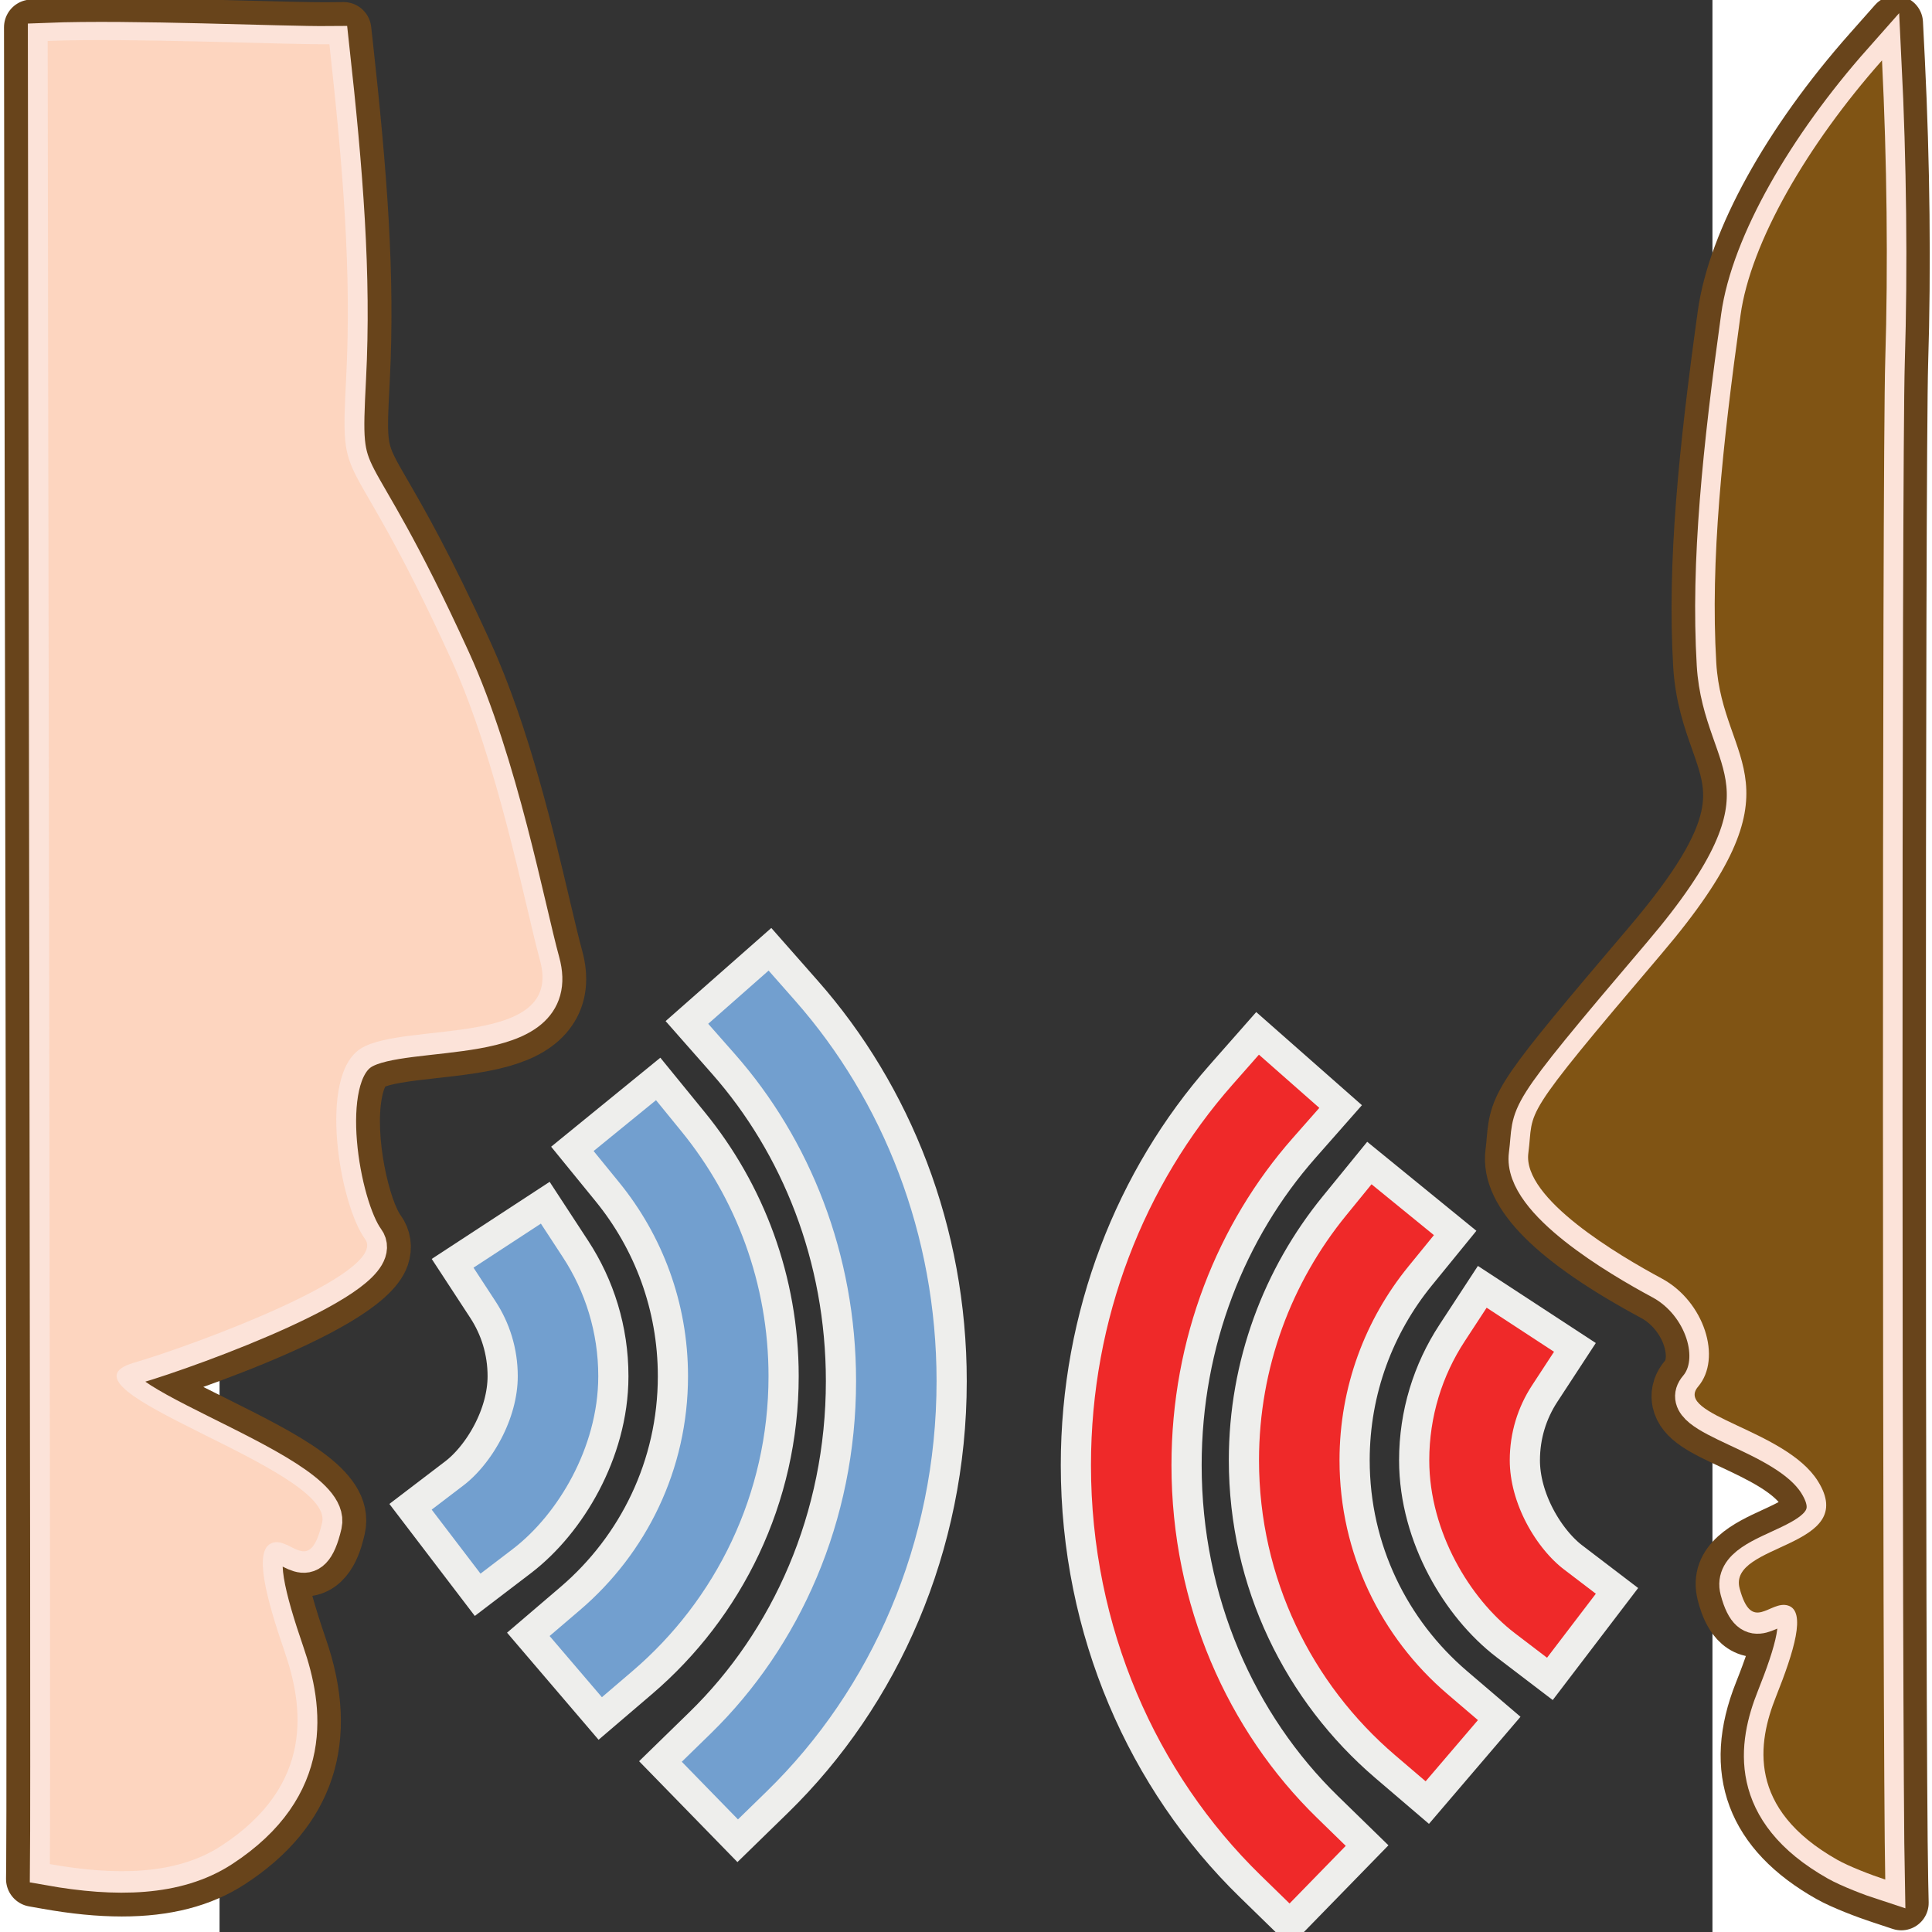 <?xml version="1.0" encoding="UTF-8" standalone="no"?>
<!-- Generator: Adobe Illustrator 15.0.0, SVG Export Plug-In . SVG Version: 6.00 Build 0)  -->
<svg
   xmlns:dc="http://purl.org/dc/elements/1.1/"
   xmlns:cc="http://creativecommons.org/ns#"
   xmlns:rdf="http://www.w3.org/1999/02/22-rdf-syntax-ns#"
   xmlns:svg="http://www.w3.org/2000/svg"
   xmlns="http://www.w3.org/2000/svg"
   xmlns:sodipodi="http://sodipodi.sourceforge.net/DTD/sodipodi-0.dtd"
   xmlns:inkscape="http://www.inkscape.org/namespaces/inkscape"
   version="1.0"
   id="Layer_1"
   x="0px"
   y="0px"
   width="48"
   height="48"
   viewBox="0 0 612 792"
   enable-background="new 0 0 612 792"
   xml:space="preserve"
   sodipodi:version="0.32"
   inkscape:version="0.46"
   sodipodi:docname="Voice_Split_Chop.svg"
   inkscape:output_extension="org.inkscape.output.svg.inkscape"><rect x="0" y="0" width="612" height="792" fill="#333333" stroke="none"/><defs
   id="defs34689"><inkscape:perspective
   sodipodi:type="inkscape:persp3d"
   inkscape:vp_x="0 : 396 : 1"
   inkscape:vp_y="0 : 1000 : 0"
   inkscape:vp_z="612 : 396 : 1"
   inkscape:persp3d-origin="306 : 264 : 1"
   id="perspective34693" />
	
	

		
			
		
		
			
		
		
		
		
		
		
		
		
		
		
		
	</defs><sodipodi:namedview
   inkscape:window-height="1538"
   inkscape:window-width="2560"
   inkscape:pageshadow="2"
   inkscape:pageopacity="0.0"
   guidetolerance="10.0"
   gridtolerance="10.0"
   objecttolerance="10.0"
   borderopacity="1.0"
   bordercolor="#666666"
   pagecolor="#ffffff"
   id="base"
   showgrid="false"
   inkscape:zoom="18.666667"
   inkscape:cx="12.922136"
   inkscape:cy="21.217664"
   inkscape:window-x="0"
   inkscape:window-y="24"
   inkscape:current-layer="Layer_1" />
<g
   transform="translate(22.098,4.42)"
   id="g35325"
   style="stroke:#eeeeec;stroke-opacity:1;stroke-width:57.75;stroke-miterlimit:4;stroke-dasharray:none"><path
     style="fill:none;fill-opacity:1;fill-rule:nonzero;stroke:#eeeeec;stroke-width:57.75;stroke-linecap:square;stroke-linejoin:round;marker:none;marker-start:none;marker-mid:none;marker-end:none;stroke-miterlimit:4;stroke-dasharray:none;stroke-dashoffset:0;stroke-opacity:1;visibility:visible;display:inline;overflow:visible;enable-background:accumulate"
     d="M 104.852,520.026 C 112.314,531.44 116.654,545.079 116.654,559.725 C 116.654,583.301 102.81,606.249 87.993,617.549"
     id="path35327" /><path
     style="fill:none;fill-opacity:1;fill-rule:nonzero;stroke:#eeeeec;stroke-width:57.75;stroke-linecap:square;stroke-linejoin:round;marker:none;marker-start:none;marker-mid:none;marker-end:none;stroke-miterlimit:4;stroke-dasharray:none;stroke-dashoffset:0;stroke-opacity:1;visibility:visible;display:inline;overflow:visible;enable-background:accumulate"
     d="M 154.459,469.799 C 174.454,494.329 186.447,525.635 186.447,559.725 C 186.447,603.079 167.05,641.929 136.467,668.067"
     id="path35329" /><path
     id="path35331"
     d="M 201.511,416.744 C 234.877,454.615 255.334,505.639 255.334,561.742 C 255.334,623.663 230.414,679.397 190.723,718.089"
     style="fill:none;fill-opacity:1;fill-rule:nonzero;stroke:#eeeeec;stroke-width:57.75;stroke-linecap:square;stroke-linejoin:round;marker:none;marker-start:none;marker-mid:none;marker-end:none;stroke-miterlimit:4;stroke-dasharray:none;stroke-dashoffset:0;stroke-opacity:1;visibility:visible;display:inline;overflow:visible;enable-background:accumulate" /></g><g
   transform="translate(-32.705,-11.491)"
   id="g35333"
   style="stroke:#eeeeec;stroke-opacity:1;stroke-width:57.75;stroke-miterlimit:4;stroke-dasharray:none"><path
     id="path35335"
     d="M 556.917,570.41 C 549.454,581.824 545.115,595.463 545.115,610.109 C 545.115,633.685 558.958,656.633 573.776,667.933"
     style="fill:none;fill-opacity:1;fill-rule:nonzero;stroke:#eeeeec;stroke-width:57.75;stroke-linecap:square;stroke-linejoin:round;marker:none;marker-start:none;marker-mid:none;marker-end:none;stroke-miterlimit:4;stroke-dasharray:none;stroke-dashoffset:0;stroke-opacity:1;visibility:visible;display:inline;overflow:visible;enable-background:accumulate" /><path
     id="path35337"
     d="M 507.309,520.183 C 487.315,544.713 475.322,576.019 475.322,610.109 C 475.322,653.462 494.719,692.313 525.302,718.451"
     style="fill:none;fill-opacity:1;fill-rule:nonzero;stroke:#eeeeec;stroke-width:57.75;stroke-linecap:square;stroke-linejoin:round;marker:none;marker-start:none;marker-mid:none;marker-end:none;stroke-miterlimit:4;stroke-dasharray:none;stroke-dashoffset:0;stroke-opacity:1;visibility:visible;display:inline;overflow:visible;enable-background:accumulate" /><path
     style="fill:none;fill-opacity:1;fill-rule:nonzero;stroke:#eeeeec;stroke-width:57.75;stroke-linecap:square;stroke-linejoin:round;marker:none;marker-start:none;marker-mid:none;marker-end:none;stroke-miterlimit:4;stroke-dasharray:none;stroke-dashoffset:0;stroke-opacity:1;visibility:visible;display:inline;overflow:visible;enable-background:accumulate"
     d="M 460.258,467.128 C 426.892,504.999 406.435,556.023 406.435,612.126 C 406.435,674.047 431.354,729.781 471.046,768.473"
     id="path35339" /></g><path
   stroke-miterlimit="10"
   d="M 680.846,777.241 C 675.746,775.573 665.595,771.788 660.078,768.661 C 628.757,750.988 619.327,725.809 632.076,693.847 C 640.576,672.501 640.705,666.23 640.191,664.418 C 640.256,665.124 638.973,665.685 638.074,666.086 C 635.99,667 633.392,668.123 630.425,668.123 C 620.834,668.123 617.899,657.105 616.921,653.497 C 613.361,640.154 626.912,633.899 636.807,629.344 C 643.383,626.329 650.84,622.897 652.011,618.936 C 652.701,616.627 651.145,613.435 649.702,611.174 C 644.249,602.514 630.842,596.227 620.064,591.175 C 608.437,585.739 600.05,581.794 598.478,574.561 C 597.981,572.235 598.029,568.691 601.172,564.986 C 603.835,561.859 604.733,557.128 603.69,551.627 C 602.054,542.951 595.96,534.612 588.118,530.426 C 547.431,508.535 527.914,489.049 530.127,472.515 C 530.399,470.526 530.528,468.842 530.656,467.319 C 531.955,452.308 533.302,449.694 586.274,387.437 C 627.009,339.549 621.668,324.442 614.275,303.529 C 611.26,295.029 607.876,285.375 607.122,272.817 C 604.653,231.056 609.335,185.125 617.114,129.01 C 621.283,98.924 643.527,58.622 676.66,21.207 L 687.085,9.436 L 687.87,25.136 C 689.923,66.593 690.404,110.439 689.202,148.624 C 687.951,188.958 687.951,712.498 689.218,771.051 L 689.41,780.08 L 680.846,777.241 z"
   id="path34660"
   style="fill:none;stroke:#68441b;stroke-width:22.452;stroke-linecap:round;stroke-linejoin:round;stroke-miterlimit:10" /><path
   stroke-miterlimit="10"
   d="M 682.835,148.383 C 684.038,109.813 683.524,66.176 681.504,25.425 C 650.872,60.017 627.634,100.031 623.512,129.844 C 616.055,183.585 611.084,230.318 613.569,272.4 C 616.055,314.466 650.84,321.459 591.197,391.558 C 531.57,461.658 538.995,454.649 536.526,473.349 C 534.04,492.032 573.813,515.415 591.197,524.765 C 608.598,534.114 616.055,557.449 606.096,569.14 C 596.153,580.847 641.923,586.733 655.17,607.758 C 672.619,635.455 618.156,633.129 623.144,651.845 C 628.147,670.528 635.589,656.512 643.014,658.853 C 650.503,661.195 645.484,677.553 638.026,696.252 C 630.585,714.92 625.966,742.071 663.237,763.112 C 667.968,765.79 677.302,769.383 682.835,771.179 C 681.664,716.395 681.504,191.139 682.835,148.383 z"
   id="path34662"
   style="fill:none;stroke:#fce3d9;stroke-width:16.037;stroke-miterlimit:10" /><path
   stroke-miterlimit="10"
   d="M -40.051,774.251 C -49.274,774.251 -59.326,773.275 -70.711,771.241 L -76.144,770.282 L -76.079,764.752 C -75.754,736.954 -76.274,441.511 -76.648,225.784 C -76.811,123.687 -76.973,11.196 -76.973,11.196 L -70.711,10.936 C -64.14,10.675 -56.512,10.578 -48.33,10.578 C -29.153,10.578 -6.968,11.163 11.591,11.651 C 24.815,11.993 36.168,12.302 43.211,12.302 L 50.839,12.237 L 51.49,18.076 C 57.362,71.426 60.582,113.001 58.419,155.372 C 56.906,184.698 56.906,184.698 67.267,202.574 C 74.099,214.382 84.427,232.225 100.66,267.83 C 115.933,301.32 125.985,343.968 132.621,372.188 C 134.606,380.614 136.281,387.657 137.664,392.683 C 139.941,400.962 139.111,408.07 135.208,413.844 C 126.766,426.319 106.922,428.515 87.713,430.646 C 77.108,431.833 66.129,433.053 61.444,435.965 C 58.63,437.689 56.532,441.804 55.377,447.854 C 51.718,466.739 58.614,496.179 64.876,504.653 C 67.088,507.662 67.625,511.305 66.405,514.949 C 58.956,536.972 -32.39,565.274 -33.317,565.534 C -33.578,565.615 -33.789,565.68 -34.017,565.762 C -28.519,570.414 -13.246,578.042 -2.592,583.328 C 26.734,597.951 52.043,610.573 48.416,626.285 C 47.359,630.888 44.528,643.087 34.542,643.087 C 31.337,643.087 28.605,641.721 26.409,640.631 C 25.482,640.176 23.969,639.395 23.416,639.362 C 23.806,640.176 22.961,646.861 32.85,675.618 C 45.683,712.751 36.07,742.11 4.256,762.816 C -7.586,770.526 -22.078,774.251 -40.051,774.251 z"
   id="path34664"
   style="fill:none;stroke:#68441b;stroke-width:22.771;stroke-linecap:round;stroke-linejoin:round;stroke-miterlimit:10" /><path
   stroke-miterlimit="10"
   d="M -70.451,17.474 C -36.57,16.124 25.775,19.003 45.033,18.824 C 50.758,70.727 54.092,112.757 51.929,155.063 C 49.359,205.16 51.897,176.663 94.756,270.563 C 114.355,313.536 125.4,372.774 131.385,394.439 C 141.307,430.467 75.92,419.341 57.996,430.467 C 40.039,441.592 49.359,494.634 59.623,508.557 C 69.886,522.496 -10.644,552.18 -35.155,559.337 C -71.899,570.056 47.196,602.57 42.056,624.854 C 36.916,647.121 29.239,630.416 21.529,633.214 C 13.836,636.012 19.024,655.481 26.669,677.748 C 34.379,700.016 39.128,732.351 0.677,757.383 C -17.719,769.355 -42.524,769.647 -69.573,764.849 C -69.101,723.649 -70.451,90.668 -70.451,17.474 z"
   id="path34666"
   style="fill:none;stroke:#fce3d9;stroke-width:16.265;stroke-miterlimit:10" /><path
   d="M 682.835,147.71 C 684.038,109.14 683.524,65.502 681.504,24.751 C 650.872,59.344 627.634,99.357 623.512,129.171 C 616.055,182.912 611.084,229.645 613.569,271.727 C 616.055,313.793 650.84,320.801 591.197,390.901 C 531.57,461 538.995,453.976 536.526,472.675 C 534.04,491.359 573.813,514.741 591.197,524.091 C 608.598,533.441 616.055,556.775 606.096,568.466 C 596.153,580.174 641.923,586.06 655.17,607.085 C 672.619,634.781 618.156,632.456 623.144,651.171 C 628.147,669.855 635.589,655.838 643.014,658.18 C 650.503,660.521 645.484,676.879 638.026,695.579 C 630.585,714.246 625.966,741.398 663.237,762.439 C 667.968,765.117 677.302,768.709 682.835,770.505 C 681.664,715.738 681.504,190.482 682.835,147.71 z"
   id="path34668"
   style="fill:#805414" /><path
   d="M -70.451,16.791 C -36.57,15.441 25.775,18.32 45.033,18.141 C 50.758,70.044 54.092,112.073 51.929,154.379 C 49.359,204.493 51.897,175.996 94.756,269.879 C 114.355,312.836 125.4,372.107 131.385,393.756 C 141.307,429.784 75.92,418.658 57.996,429.784 C 40.039,440.909 49.359,493.95 59.623,507.873 C 69.886,521.813 -10.644,551.497 -35.155,558.654 C -71.899,569.373 47.196,601.887 42.056,624.17 C 36.916,646.438 29.239,629.733 21.529,632.531 C 13.836,635.328 19.024,654.798 26.669,677.065 C 34.379,699.332 39.128,731.668 0.677,756.7 C -17.719,768.672 -42.524,768.964 -69.573,764.166 C -69.101,722.982 -70.451,89.985 -70.451,16.791 z"
   id="path34670"
   style="fill:#fdd5bf" />

<g
   id="g35315"
   transform="translate(22.098,4.42)"><path
     id="path35251"
     d="M 104.852,520.026 C 112.314,531.44 116.654,545.079 116.654,559.725 C 116.654,583.301 102.81,606.249 87.993,617.549"
     style="fill:none;fill-opacity:1;fill-rule:nonzero;stroke:#729fcf;stroke-width:33;stroke-linecap:square;stroke-linejoin:round;marker:none;marker-start:none;marker-mid:none;marker-end:none;stroke-miterlimit:10;stroke-dasharray:none;stroke-dashoffset:0;stroke-opacity:1;visibility:visible;display:inline;overflow:visible;enable-background:accumulate" /><path
     id="path35297"
     d="M 154.459,469.799 C 174.454,494.329 186.447,525.635 186.447,559.725 C 186.447,603.079 167.05,641.929 136.467,668.067"
     style="fill:none;fill-opacity:1;fill-rule:nonzero;stroke:#729fcf;stroke-width:33;stroke-linecap:square;stroke-linejoin:round;marker:none;marker-start:none;marker-mid:none;marker-end:none;stroke-miterlimit:10;stroke-dasharray:none;stroke-dashoffset:0;stroke-opacity:1;visibility:visible;display:inline;overflow:visible;enable-background:accumulate" /><path
     style="fill:none;fill-opacity:1;fill-rule:nonzero;stroke:#729fcf;stroke-width:33;stroke-linecap:square;stroke-linejoin:round;marker:none;marker-start:none;marker-mid:none;marker-end:none;stroke-miterlimit:10;stroke-dasharray:none;stroke-dashoffset:0;stroke-opacity:1;visibility:visible;display:inline;overflow:visible;enable-background:accumulate"
     d="M 201.511,416.744 C 234.877,454.615 255.334,505.639 255.334,561.742 C 255.334,623.663 230.414,679.397 190.723,718.089"
     id="path35305" /></g><g
   id="g35320"
   transform="translate(-32.705,-11.491)"><path
     style="fill:none;fill-opacity:1;fill-rule:nonzero;stroke:#ef2929;stroke-width:33;stroke-linecap:square;stroke-linejoin:round;marker:none;marker-start:none;marker-mid:none;marker-end:none;stroke-miterlimit:10;stroke-dasharray:none;stroke-dashoffset:0;stroke-opacity:1;visibility:visible;display:inline;overflow:visible;enable-background:accumulate"
     d="M 556.917,570.41 C 549.454,581.824 545.115,595.463 545.115,610.109 C 545.115,633.685 558.958,656.633 573.776,667.933"
     id="path35307" /><path
     style="fill:none;fill-opacity:1;fill-rule:nonzero;stroke:#ef2929;stroke-width:33;stroke-linecap:square;stroke-linejoin:round;marker:none;marker-start:none;marker-mid:none;marker-end:none;stroke-miterlimit:10;stroke-dasharray:none;stroke-dashoffset:0;stroke-opacity:1;visibility:visible;display:inline;overflow:visible;enable-background:accumulate"
     d="M 507.309,520.183 C 487.315,544.713 475.322,576.019 475.322,610.109 C 475.322,653.462 494.719,692.313 525.302,718.451"
     id="path35309" /><path
     id="path35313"
     d="M 460.258,467.128 C 426.892,504.999 406.435,556.023 406.435,612.126 C 406.435,674.047 431.354,729.781 471.046,768.473"
     style="fill:none;fill-opacity:1;fill-rule:nonzero;stroke:#ef2929;stroke-width:33;stroke-linecap:square;stroke-linejoin:round;marker:none;marker-start:none;marker-mid:none;marker-end:none;stroke-miterlimit:10;stroke-dasharray:none;stroke-dashoffset:0;stroke-opacity:1;visibility:visible;display:inline;overflow:visible;enable-background:accumulate" /></g></svg>